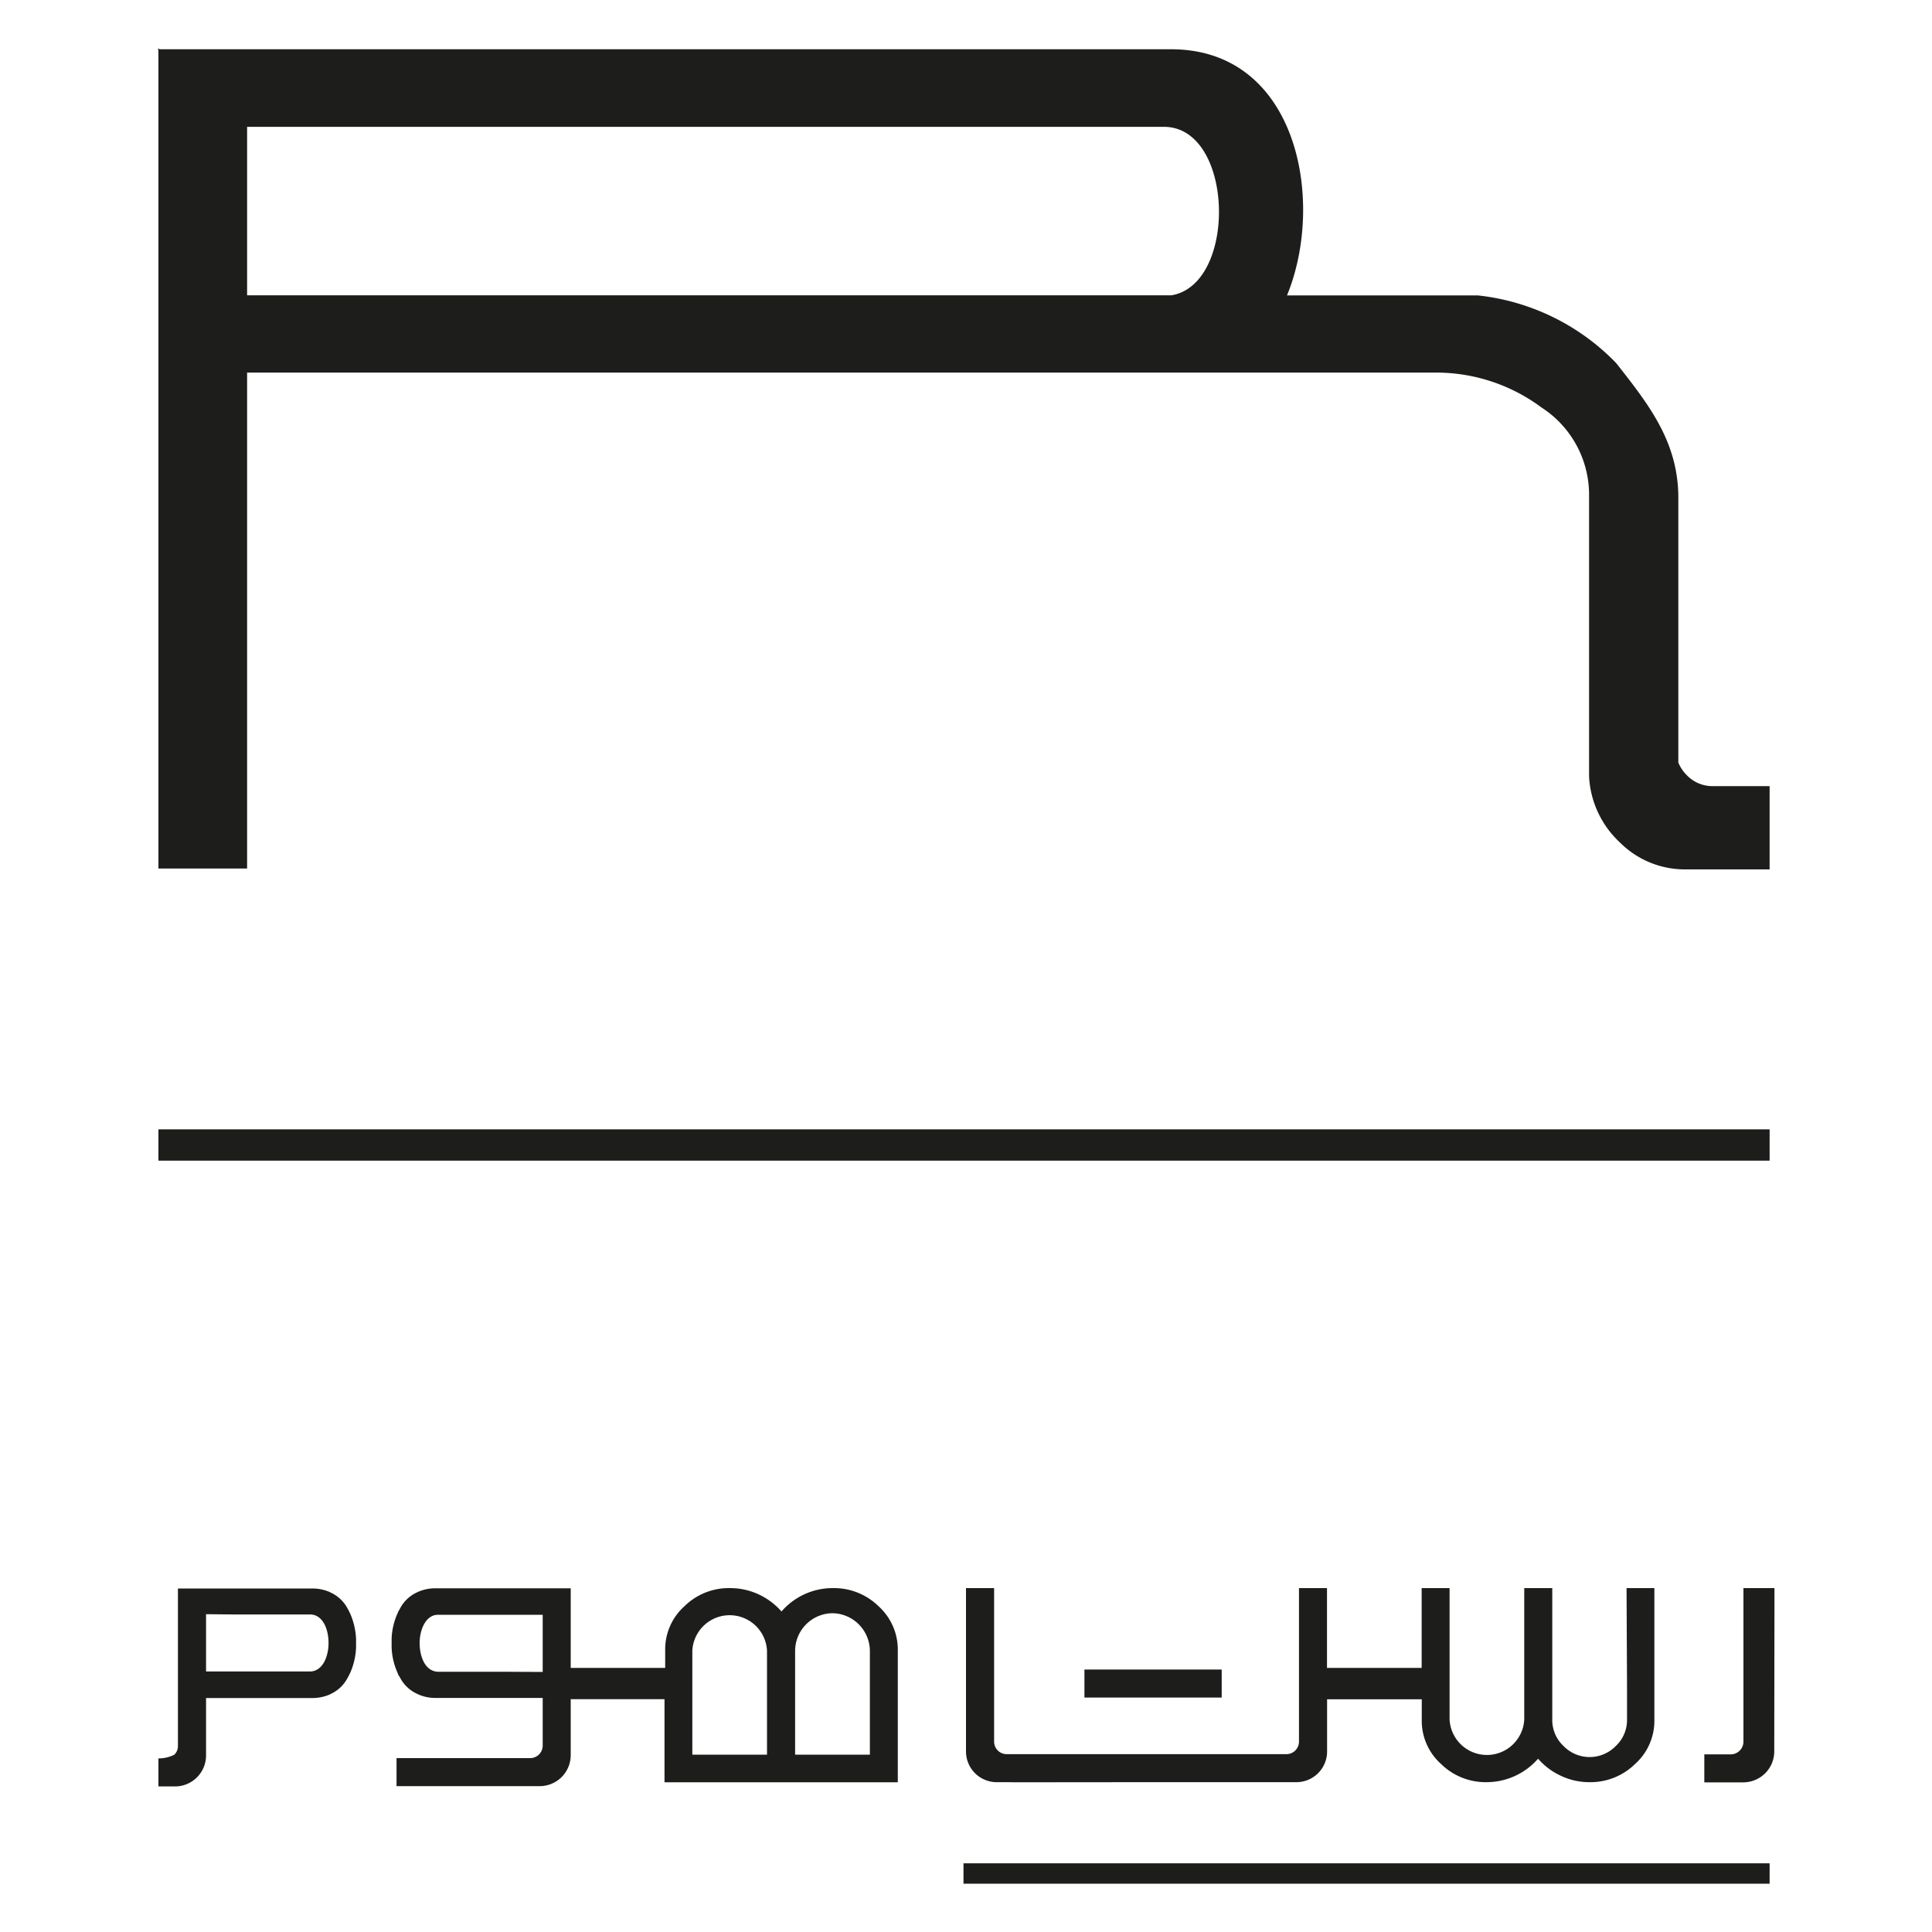 <svg id="Layer_1" data-name="Layer 1" xmlns="http://www.w3.org/2000/svg" viewBox="0 0 200 200"><defs><style>.cls-1{fill:#1d1d1b;}</style></defs><polygon class="cls-1" points="183.19 116.91 141.24 116.91 123.3 116.91 16.4 116.91 16.4 120.15 183.19 120.15 183.19 116.91"/><path class="cls-1" d="M16.4,5.19V89.91h9.18V38.57H148.71a18.26,18.26,0,0,1,10.86,3.61,10.75,10.75,0,0,1,4.93,9.09v29.1a10,10,0,0,0,3.17,6.82A9.52,9.52,0,0,0,174.49,90h8.7V81.38h-5.92a3.66,3.66,0,0,1-2.65-1.13,3.93,3.93,0,0,1-.88-1.31V51.3c-.09-5.66-3.08-9.45-6.44-13.72a23.38,23.38,0,0,0-14.32-7H133.23c4-9.73,1.12-25.48-12-25.48H16.51L16.4,5v.1h-.1ZM121.27,30.57l-95.69,0V13.13h94.91C127.76,13.13,128.13,29.42,121.27,30.57Z"/><path class="cls-1" d="M183.69,167.05V164.4h-3.21v15.93a1.32,1.32,0,0,1-1.28,1.28h-2.77v2.9h4a3.24,3.24,0,0,0,2.3-.94,3.2,3.2,0,0,0,.94-2.3Z"/><polygon class="cls-1" points="115.89 184.51 104.78 184.5 104.78 184.51 115.89 184.51"/><path class="cls-1" d="M168.43,174.63V178a3.67,3.67,0,0,1-1.15,2.73,3.77,3.77,0,0,1-5.44,0,3.67,3.67,0,0,1-1.15-2.73V164.4h-2.9V178a3.87,3.87,0,0,1-7.73,0V164.4h-2.89v8.26h-9.8V164.4h-2.9v15.91a1.3,1.3,0,0,1-1.28,1.28h-29a1.3,1.3,0,0,1-1.28-1.28V164.4H100v16.85a3.18,3.18,0,0,0,3.24,3.24h16.6l2.61,0h10.15v0h1.54a3.18,3.18,0,0,0,3.24-3.24v-5.34h9.8V178a6,6,0,0,0,2,4.61,6.59,6.59,0,0,0,4.74,1.88,7.08,7.08,0,0,0,5.3-2.43,7,7,0,0,0,2.3,1.74,6.86,6.86,0,0,0,3,.69,6.59,6.59,0,0,0,4.74-1.88,6,6,0,0,0,2-4.61V164.4h-2.88Z"/><rect class="cls-1" x="112.26" y="172.83" width="14.21" height="2.9"/><path class="cls-1" d="M21.33,175.78h11a4.5,4.5,0,0,0,1.74-.34h0l.16-.08h0a3.72,3.72,0,0,0,1.79-1.74c.06-.1.11-.2.16-.3s.09-.19.13-.28a7.22,7.22,0,0,0,.55-2.5c0-.15,0-.29,0-.43s0-.29,0-.43a7.22,7.22,0,0,0-.55-2.5,2.39,2.39,0,0,0-.13-.28,3,3,0,0,0-.16-.31,3.74,3.74,0,0,0-1.79-1.73l0,0-.16-.08h0a4.5,4.5,0,0,0-1.74-.34H18.42v16.31a1.23,1.23,0,0,1-.38.9,3.66,3.66,0,0,1-1.64.38v2.9h1.68a3.21,3.21,0,0,0,3.25-3.24Zm2.92-8.65h7.83a1.65,1.65,0,0,1,.46.06c1,.31,1.47,1.6,1.47,2.89h0c0,1.29-.5,2.58-1.47,2.88a1.35,1.35,0,0,1-.46.07H21.33v-5.93Z"/><polygon class="cls-1" points="99.74 195 134.75 195 144.49 195 183.19 195 183.19 192.89 99.74 192.89 99.74 195"/><path class="cls-1" d="M92.94,174.28v-3.4a6.06,6.06,0,0,0-2-4.61,6.59,6.59,0,0,0-4.75-1.87,7,7,0,0,0-5.29,2.42,7.15,7.15,0,0,0-2.3-1.74,7,7,0,0,0-3-.68,6.55,6.55,0,0,0-4.74,1.87,6,6,0,0,0-2,4.61v1.78H59.08v-8.24h-14a4.5,4.5,0,0,0-1.74.34h0l-.17.08,0,0a3.74,3.74,0,0,0-1.79,1.73,3.07,3.07,0,0,0-.17.31l-.12.28a7,7,0,0,0-.55,2.5c0,.15,0,.29,0,.43s0,.28,0,.42a7,7,0,0,0,.55,2.51l.12.28c0,.1.11.2.17.3a3.72,3.72,0,0,0,1.79,1.74h0l.17.08h0a4.32,4.32,0,0,0,1.74.35H56.18v4.95A1.3,1.3,0,0,1,54.9,182H41.05v2.9H55.84a3.21,3.21,0,0,0,3.24-3.24v-5.76h9.71v8.6H92.94V174.28ZM52,173.06H45.37a1.33,1.33,0,0,1-.45-.07c-1-.3-1.47-1.59-1.48-2.88h0c0-1.29.51-2.58,1.48-2.89a1.63,1.63,0,0,1,.45-.06H56.18v5.92Zm19.67,8.58V170.88a3.87,3.87,0,0,1,7.73,0v10.76Zm10.64,0V170.88A3.91,3.91,0,0,1,86.18,167a3.93,3.93,0,0,1,3.87,3.88v10.76Z"/></svg>